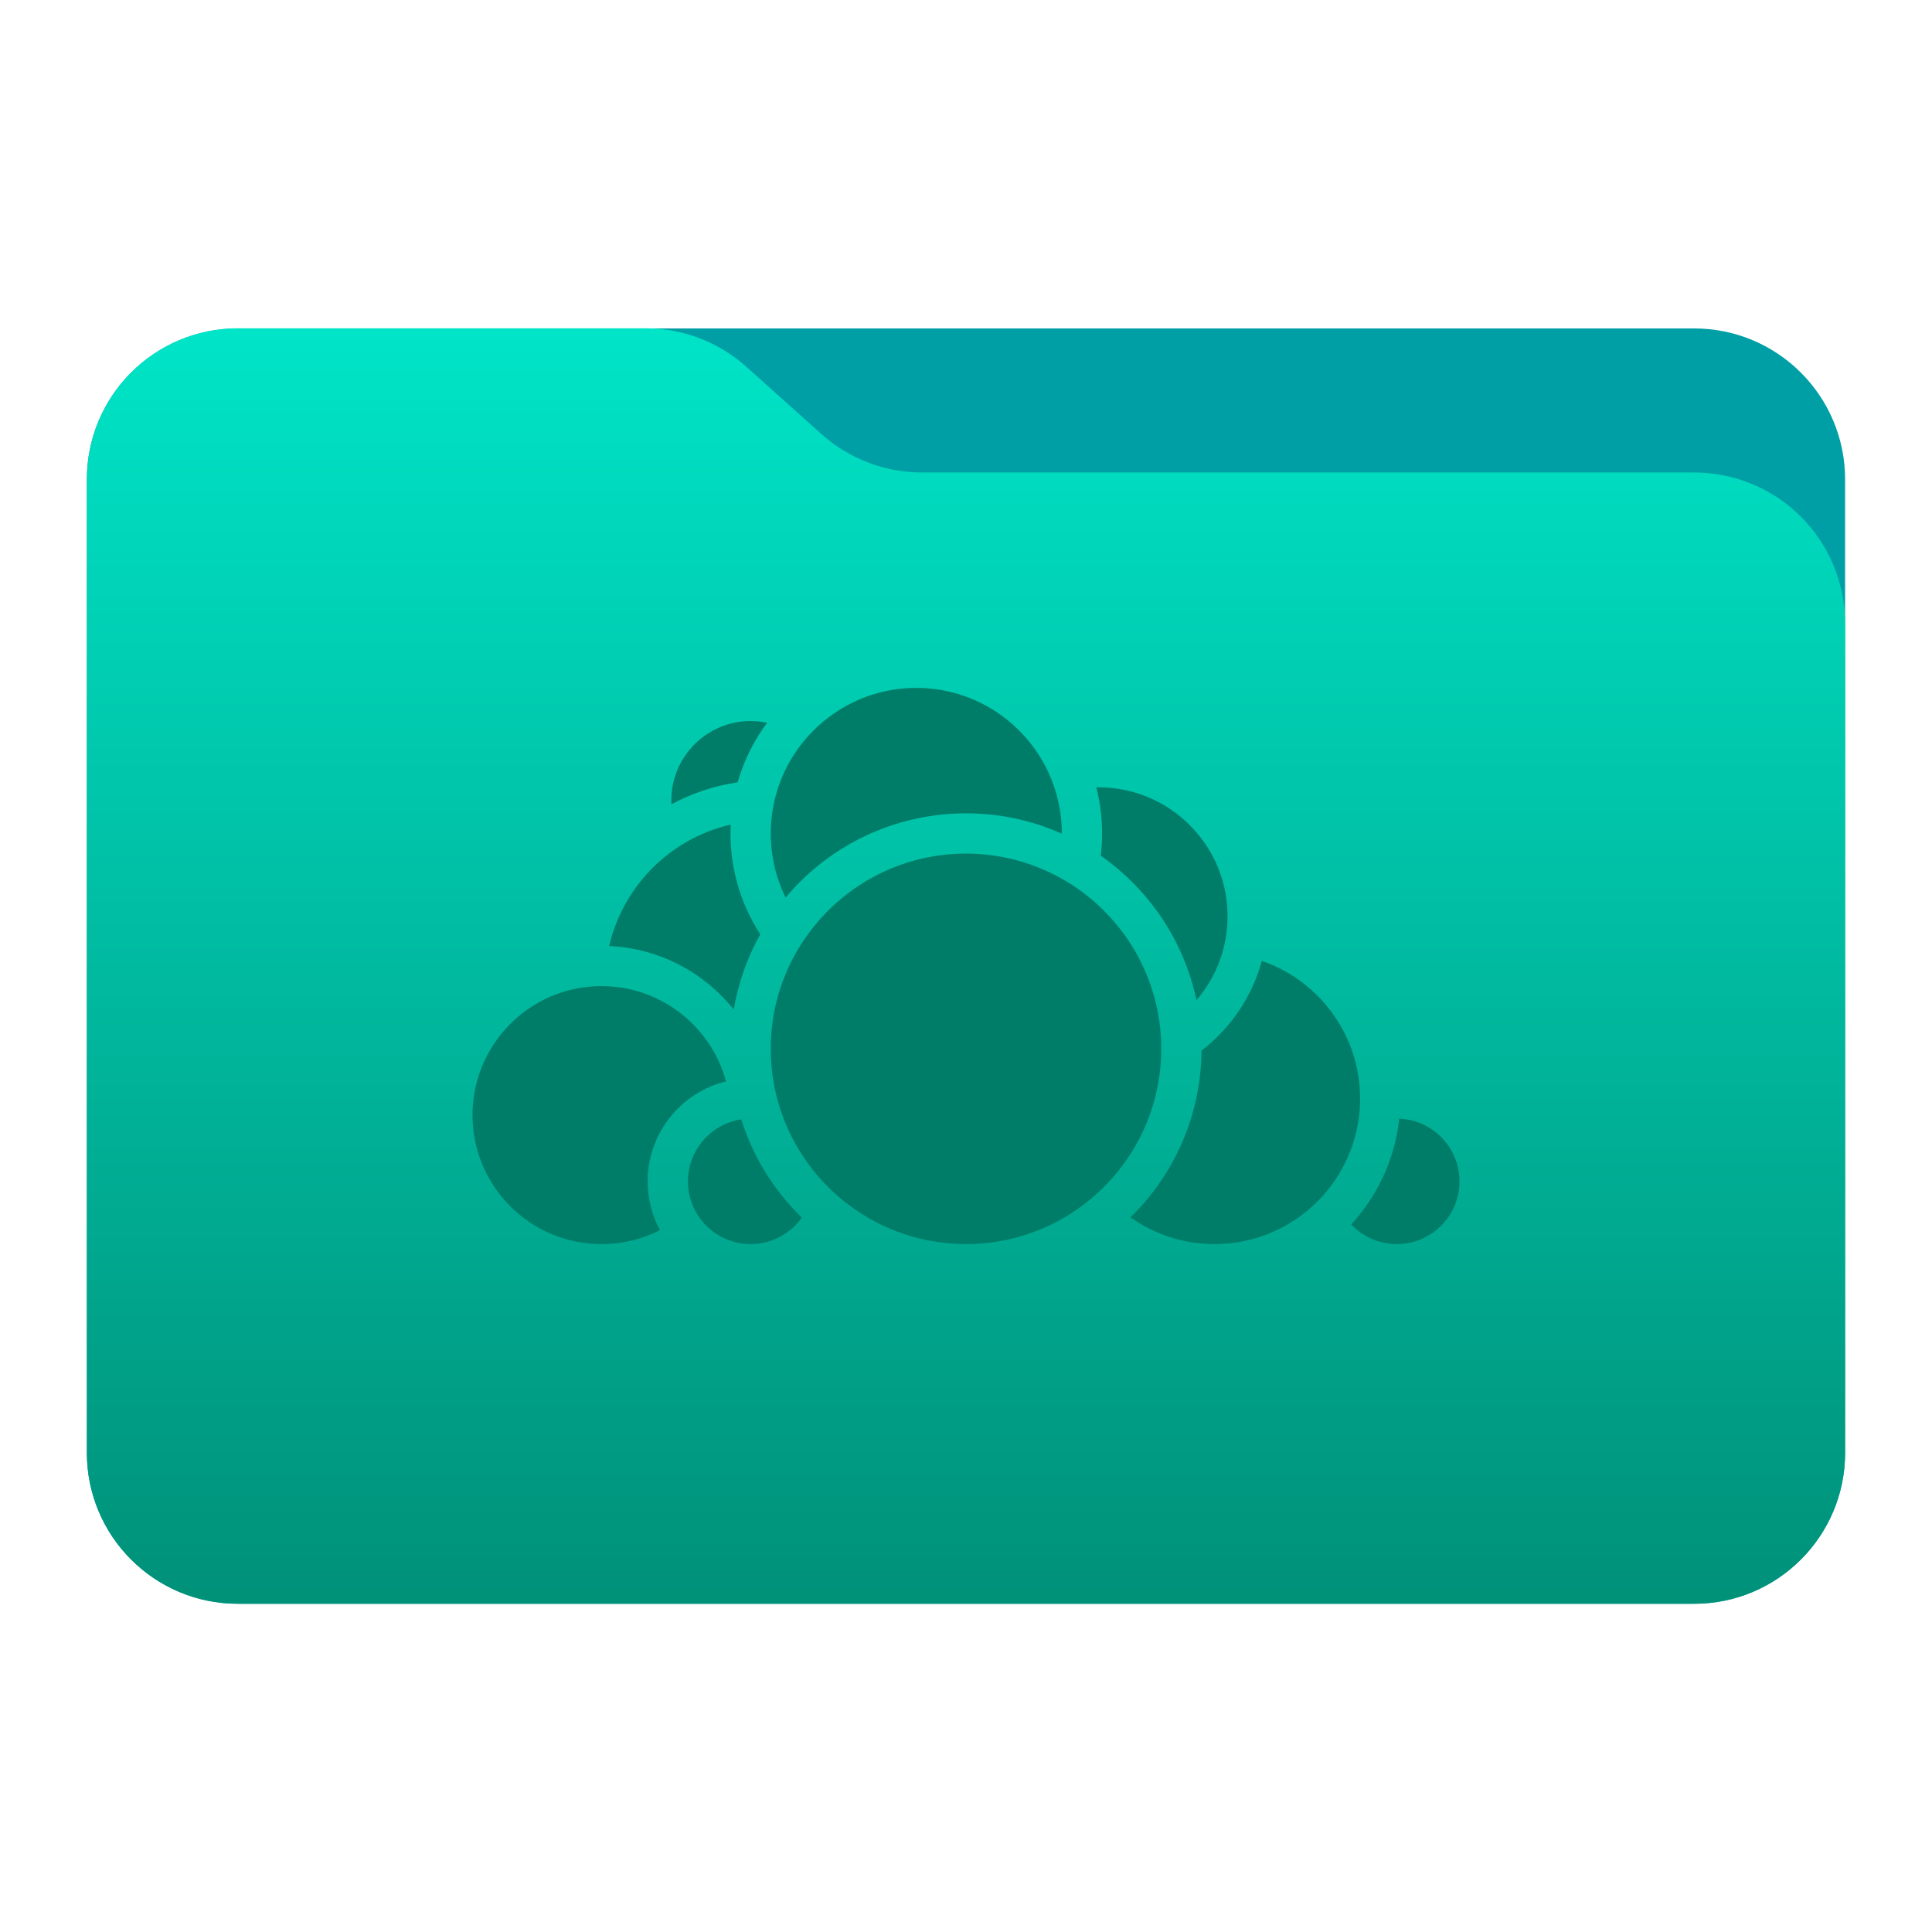 <svg clip-rule="evenodd" fill-rule="evenodd" stroke-linejoin="round" stroke-miterlimit="2" viewBox="0 0 48 48" xmlns="http://www.w3.org/2000/svg">
 <linearGradient id="a" x2="1" gradientTransform="matrix(0 -31.226 31.226 0 256.671 39.542)" gradientUnits="userSpaceOnUse">
  <stop stop-color="#009179" offset="0"/>
  <stop stop-color="#00e4c7" offset="1"/>
 </linearGradient>
 <path d="m45.841 11.91c0-2.072-1.679-3.75-3.75-3.75h-36.183c-2.07 0-3.75 1.678-3.75 3.75v24.185c0 2.07 1.68 3.75 3.75 3.75h36.183c2.071 0 3.75-1.68 3.75-3.75z" fill="#009fa6"/>
 <path d="m45.841 15.489c0-.995-.395-1.948-1.098-2.652-.704-.703-1.657-1.098-2.652-1.098h-19.185c-.924 0-1.815-.341-2.502-.958-.576-.516-1.285-1.151-1.861-1.668-.688-.616-1.579-.957-2.503-.957h-10.131c-.995 0-1.948.395-2.652 1.098-.703.703-1.098 1.657-1.098 2.652v24.189c0 2.07 1.679 3.75 3.75 3.75h36.182c2.071 0 3.75-1.68 3.75-3.75z" fill="url(#a)"/>
 <path d="m25.847 18.816c.174.283.31.591.401.918.087.31.133.636.133.973v.006c-.372-.167-.765-.295-1.173-.381-.39-.082-.794-.125-1.208-.125-.015 0-.029 0-.044 0-.611.005-1.2.103-1.753.282-.248.08-.488.176-.72.287-.119.056-.236.117-.351.182-.616.347-1.162.803-1.614 1.341-.087-.178-.16-.363-.218-.555-.098-.329-.151-.677-.151-1.037 0-.108.005-.216.014-.322.031-.346.11-.679.232-.99.139-.356.332-.685.571-.976.212-.259.46-.489.735-.681.586-.408 1.297-.647 2.064-.647 1.303 0 2.445.69 3.082 1.725zm4.65 3.872c.001.026.001.051.001.077 0 .319-.047.626-.133.917-.13.435-.35.832-.639 1.168-.079-.376-.195-.74-.343-1.086-.135-.318-.298-.621-.486-.908-.41-.625-.937-1.167-1.549-1.596.022-.181.033-.366.033-.553 0-.396-.05-.78-.144-1.147h.056c1.743 0 3.163 1.395 3.204 3.128zm3.279 4.278c.01.108.015.217.015.327 0 .304-.038.599-.108.881-.108.429-.292.828-.538 1.181-.232.334-.519.627-.848.866-.596.433-1.33.688-2.122.688-.778 0-1.499-.246-2.089-.665 1.079-1.053 1.753-2.52 1.765-4.142.719-.552 1.254-1.331 1.499-2.229 1.321.454 2.297 1.652 2.426 3.093zm-.206 3.454c.651-.707 1.085-1.618 1.194-2.626.832.032 1.497.718 1.497 1.557 0 .86-.698 1.558-1.558 1.558-.446 0-.849-.188-1.133-.489zm-17.365-8.849c.236-.237.501-.444.79-.617.355-.213.745-.372 1.159-.468-.003.074-.005.147-.005.221 0 .384.047.757.135 1.113.09.364.224.71.394 1.034.065.122.135.242.21.358-.319.571-.545 1.202-.658 1.87-.734-.917-1.844-1.522-3.095-1.578.172-.744.55-1.409 1.07-1.933zm2.853-3.614c-.327.44-.577.94-.732 1.48-.587.086-1.142.274-1.645.545-.001-.033-.002-.065-.002-.098 0-1.087.883-1.97 1.97-1.97.14 0 .277.015.409.043zm-5.021 6.673c.287-.084.592-.13.907-.13.03 0 .059 0 .089.001 1.44.04 2.644 1.03 3.005 2.366-.525.128-.986.419-1.328.816-.218.253-.388.55-.494.875-.081.25-.125.516-.125.793 0 .438.11.851.305 1.212-.436.222-.93.347-1.452.347-1.769 0-3.205-1.436-3.205-3.205 0-1.454.97-2.683 2.298-3.075zm7.095 5.339c-.28-.205-.537-.44-.767-.7-.065-.074-.128-.149-.189-.227-.162-.207-.307-.428-.434-.66-.046-.084-.09-.169-.131-.256-.187-.397-.323-.823-.397-1.27-.043-.26-.065-.526-.065-.798 0-.716.155-1.396.434-2.008.144-.316.321-.614.527-.889.485-.651 1.13-1.175 1.876-1.517.325-.148.669-.262 1.028-.337.117-.024.236-.044.357-.059.206-.027.416-.041.629-.041.162 0 .321.008.479.023.626.062 1.216.242 1.749.519.309.16.598.352.863.571.326.27.616.582.862.927.193.271.359.562.493.87.2.455.331.947.382 1.462.015.158.023.317.023.479 0 .213-.014.423-.041.629-.145 1.123-.675 2.125-1.453 2.871-.24.231-.505.437-.788.615-.746.466-1.626.736-2.569.736-1.073 0-2.065-.349-2.868-.94zm-3.247.74c-.297-.167-.533-.429-.669-.745-.08-.188-.125-.395-.125-.613 0-.102.01-.203.029-.3.067-.346.25-.651.506-.874.15-.132.326-.234.518-.3.088-.03.179-.053.272-.067.066.208.142.412.23.609.088.201.188.396.298.584.087.149.181.294.28.434.207.292.441.565.697.814-.283.398-.747.658-1.272.658-.277 0-.538-.073-.764-.2z" fill="#007d69"/>
</svg>
